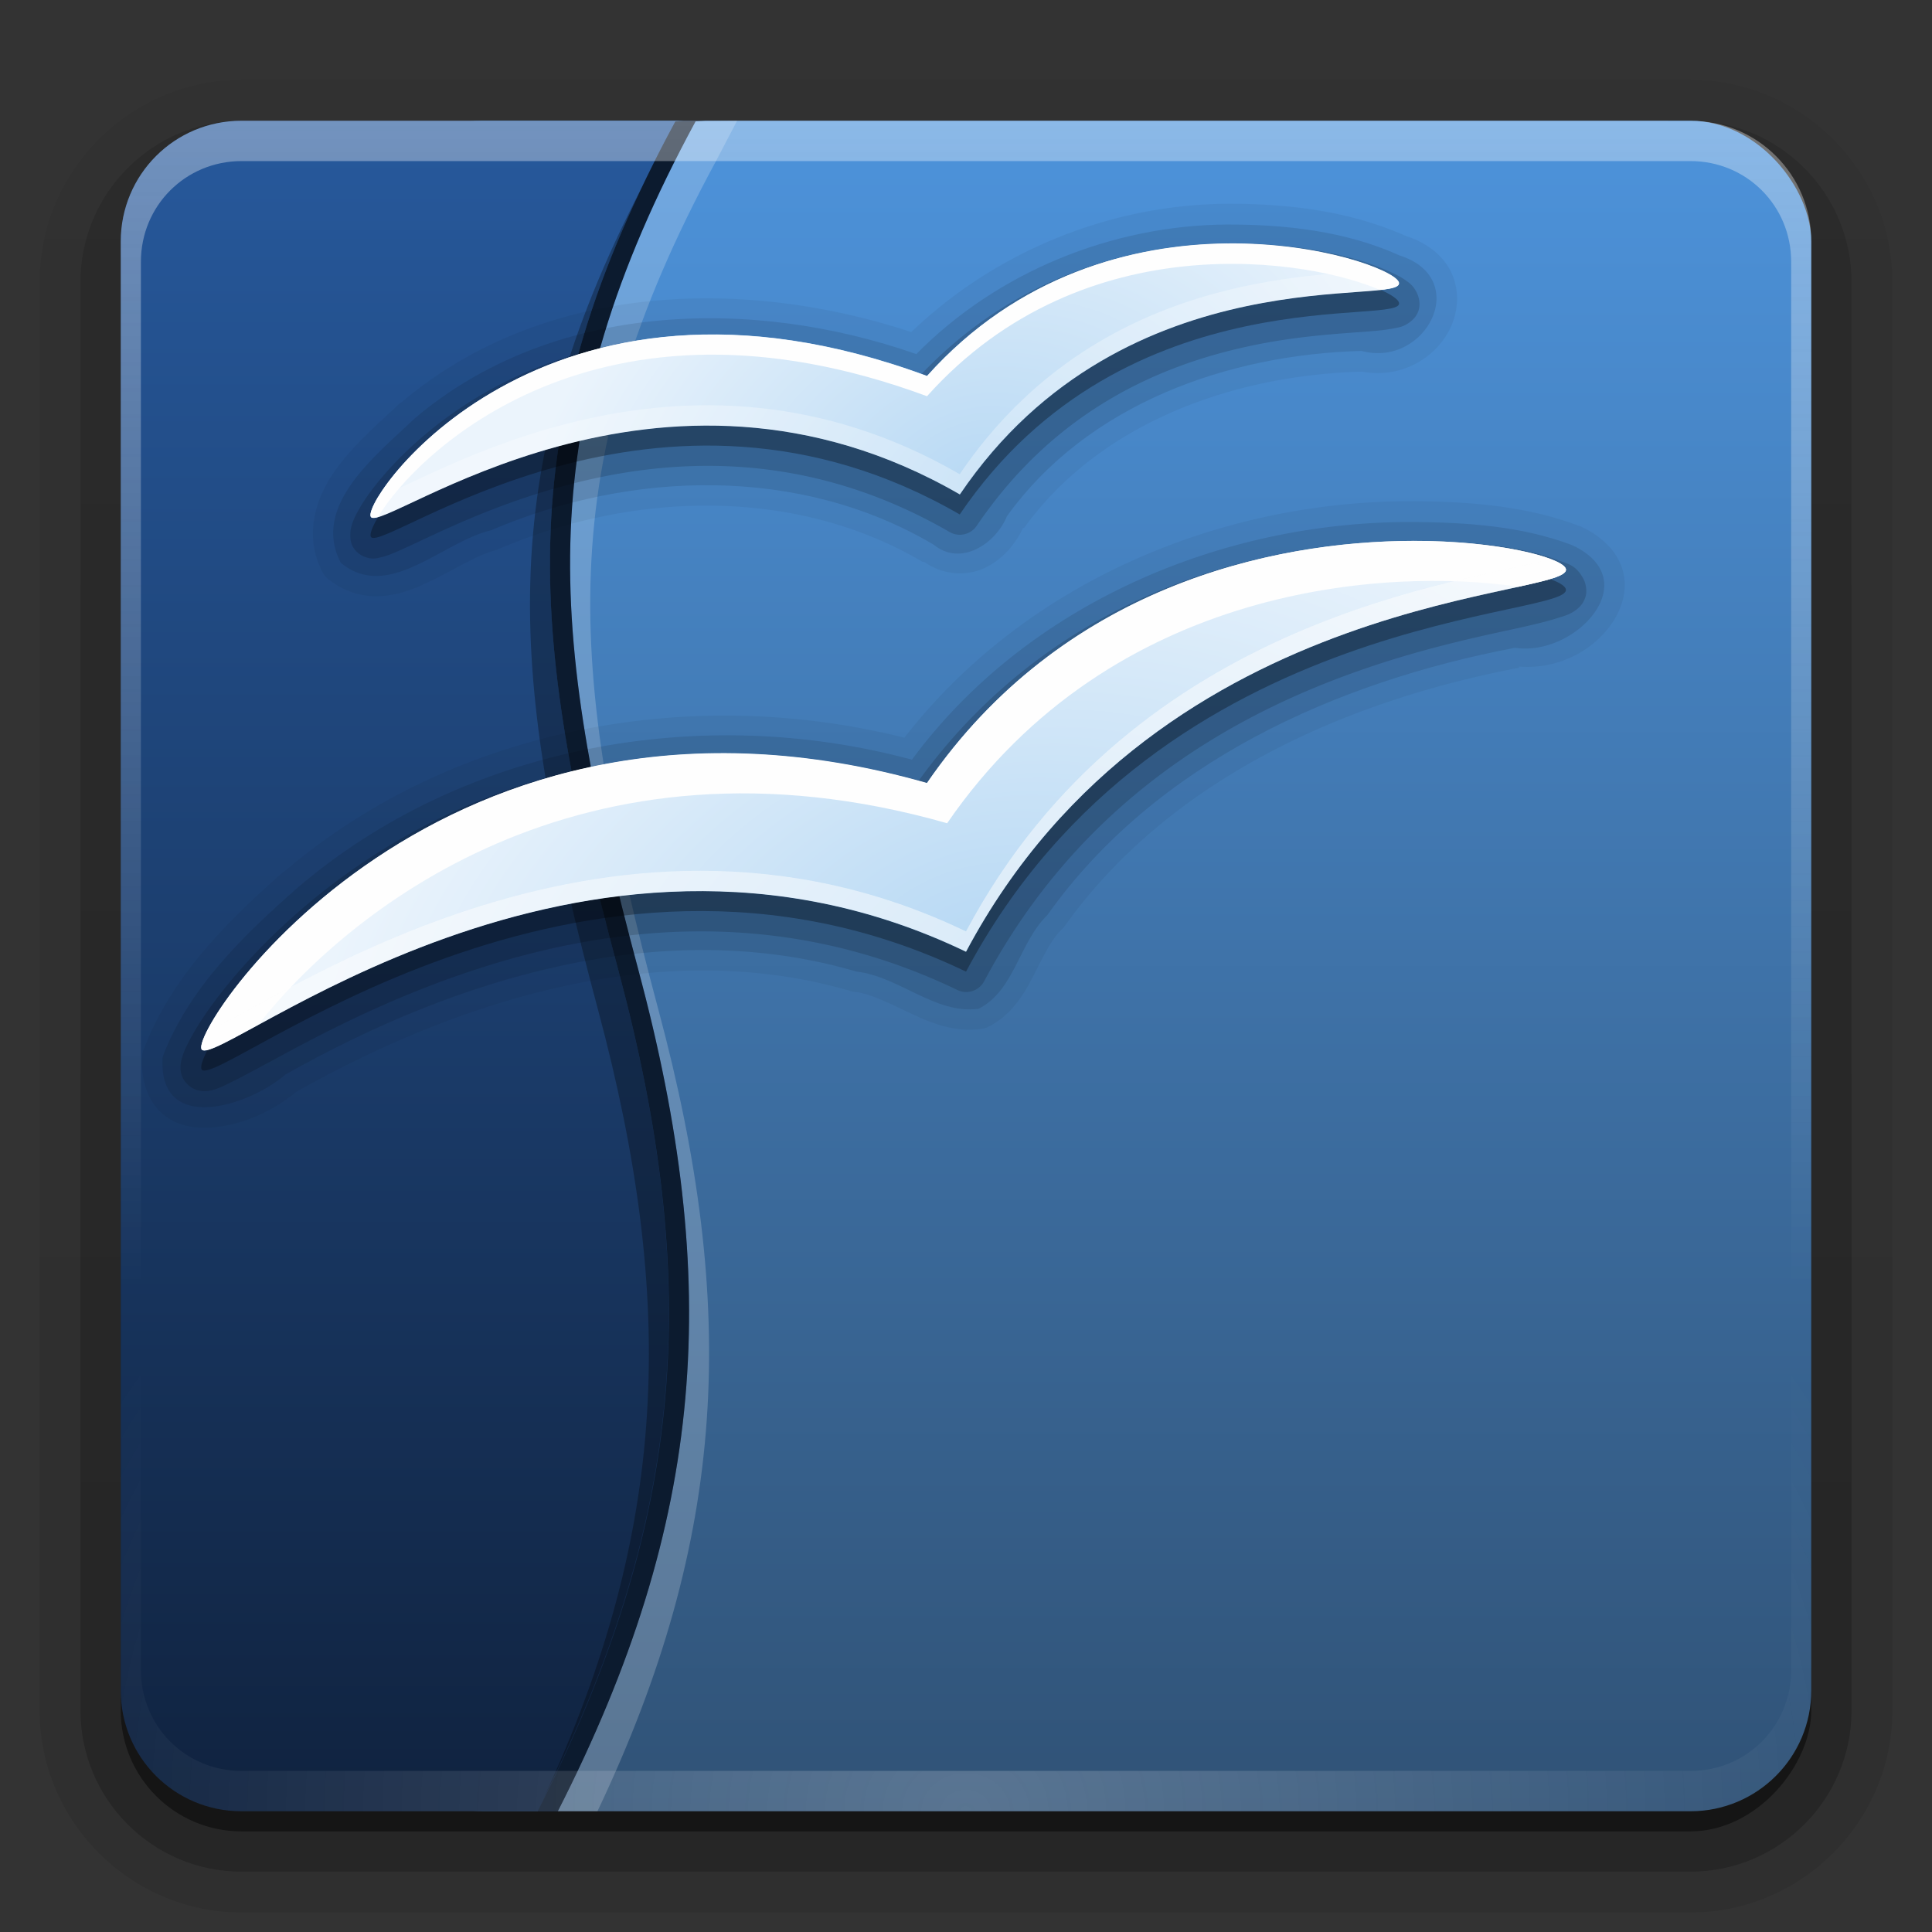 <svg height="96" width="96" xmlns="http://www.w3.org/2000/svg" xmlns:xlink="http://www.w3.org/1999/xlink"><rect width="100%" height="100%" fill="#333333" stroke="none"/><linearGradient id="a"><stop offset="0" stop-color="#b8d9f4"/><stop offset="1" stop-color="#ebf4fc"/></linearGradient><linearGradient id="b"><stop offset="0" stop-color="#fefefe"/><stop offset="1" stop-color="#fefefe" stop-opacity="0"/></linearGradient><linearGradient id="c" gradientUnits="userSpaceOnUse" x1="60" x2="60" y1="90" y2="5.988"><stop offset="0" stop-color="#305276"/><stop offset="1" stop-color="#4d93db"/></linearGradient><linearGradient id="d" gradientUnits="userSpaceOnUse" x1="36.357" x2="36.357" xlink:href="#b" y1="6" y2="63.893"/><linearGradient id="e" gradientUnits="userSpaceOnUse" x1="18.637" x2="18.637" y1="89.203" y2="6"><stop offset="0" stop-color="#102340"/><stop offset="1" stop-color="#27599c"/></linearGradient><radialGradient id="f" cx="48.194" cy="58.668" gradientTransform="matrix(.947 -.333 .205 .584 -9.5 28.454)" gradientUnits="userSpaceOnUse" r="33.906" xlink:href="#a"/><radialGradient id="g" cx="48.241" cy="38.667" gradientTransform="matrix(.848 -.342 .25 .62 -2.314 16.411)" gradientUnits="userSpaceOnUse" r="25.55" xlink:href="#a"/><radialGradient id="h" cx="48" cy="90.172" gradientTransform="matrix(1.157 0 0 .996 -7.551 .197)" gradientUnits="userSpaceOnUse" r="42" xlink:href="#b"/><linearGradient id="i" gradientTransform="matrix(1.006 0 0 .994 100 0)" gradientUnits="userSpaceOnUse" x1="45.448" x2="45.448" y1="92.54" y2="7.017"><stop offset="0"/><stop offset="1" stop-opacity=".588"/></linearGradient><linearGradient id="j" gradientTransform="matrix(1.024 0 0 1.012 -1.143 -98.071)" gradientUnits="userSpaceOnUse" x1="32.251" x2="32.251" xlink:href="#i" y1="6.132" y2="90.239"/><linearGradient id="k" gradientTransform="translate(0 -97)" gradientUnits="userSpaceOnUse" x1="32.251" x2="32.251" xlink:href="#i" y1="6.132" y2="90.239"/><path d="m12-95.031c-5.511 0-10.031 4.52-10.031 10.031v71c0 5.511 4.52 10.031 10.031 10.031h72c5.511 0 10.031-4.52 10.031-10.031v-71c0-5.511-4.52-10.031-10.031-10.031z" fill="url(#j)" opacity=".08" transform="scale(1 -1)"/><path d="m12-94.031c-4.972 0-9.031 4.06-9.031 9.031v71c0 4.972 4.06 9.031 9.031 9.031h72c4.972 0 9.031-4.06 9.031-9.031v-71c0-4.972-4.06-9.031-9.031-9.031z" fill="url(#j)" opacity=".1" transform="scale(1 -1)"/><path d="m12-93c-4.409 0-8 3.591-8 8v71c0 4.409 3.591 8 8 8h72c4.409 0 8-3.591 8-8v-71c0-4.409-3.591-8-8-8z" fill="url(#j)" opacity=".2" transform="scale(1 -1)"/><rect fill="url(#j)" height="85" opacity=".3" rx="7" transform="scale(1 -1)" width="86" x="5" y="-92"/><rect fill="url(#k)" height="84" opacity=".45" rx="6" transform="scale(1 -1)" width="84" x="6" y="-91"/><rect fill="url(#c)" height="84" rx="6" width="72" x="18" y="6"/><path d="m12 6c-3.324 0-6 2.676-6 6v.531 70.938.531c0 3.324 2.676 6 6 6h.531 1.75 13.438c7.391-14.513 8.168-26.257 4-41.812-4.566-17.042-5.338-27.038 2.844-42.156l.5-.031h-19.531-3z" fill="url(#e)"/><path d="m32.531 8c.328-.652.668-1.298 1.031-1.969l.5-.031zm-.656 1.344c-7.43 14.388-6.588 24.306-2.156 40.844 3.908 14.584 3.473 25.82-2.688 39.125 7.069-14.199 7.79-25.814 3.688-41.125-4.224-15.765-5.198-25.505 1.156-38.844z" opacity=".3"/><path d="m34.062 6-.5.031c-8.182 15.119-7.41 25.114-2.844 42.156 4.168 15.556 3.391 27.3-4 41.812h1c7.391-14.513 8.168-26.257 4-41.812-4.566-17.042-5.338-27.038 2.844-42.156l.5-.031z" fill="#0c1b2f"/><path d="m12 6c-3.324 0-6 2.676-6 6v2 68 2c0 .335.041.651.094.969.049.296.097.597.188.875.01.03.021.064.031.094.099.288.235.547.375.812.145.274.316.536.5.781s.374.473.594.688c.44.428.943.815 1.5 1.094.279.14.573.247.875.344-.256-.1-.487-.236-.719-.375-.007-.004-.024.004-.031 0-.032-.019-.062-.043-.094-.062-.12-.077-.231-.164-.344-.25-.106-.081-.213-.161-.312-.25-.178-.161-.347-.345-.5-.531-.108-.13-.218-.265-.312-.406-.025-.038-.038-.086-.062-.125-.065-.103-.13-.205-.188-.312-.101-.195-.206-.416-.281-.625-.008-.022-.024-.041-.031-.062-.032-.092-.036-.187-.062-.281-.03-.107-.07-.203-.094-.312-.073-.342-.125-.698-.125-1.062v-2-68-2c0-2.782 2.218-5 5-5h2 68 2c2.782 0 5 2.218 5 5v2 68 2c0 .364-.052.721-.125 1.062-.044.207-.088.398-.156.594-.008.022-.023.041-.031.062-.063.174-.138.367-.219.531-.042.083-.079.17-.125.25-.055.097-.127.188-.188.281-.094.141-.205.276-.312.406-.143.174-.303.347-.469.5-.011.01-.02.021-.031.031-.138.126-.285.234-.438.344-.103.073-.204.153-.312.219-.007.004-.024-.004-.031 0-.232.139-.463.275-.719.375.302-.097.596-.204.875-.344.557-.279 1.06-.666 1.5-1.094.22-.214.409-.442.594-.688s.355-.508.5-.781c.14-.265.276-.525.375-.812.01-.031.021-.063.031-.094.09-.278.139-.579.188-.875.052-.318.094-.634.094-.969v-2-68-2c0-3.324-2.676-6-6-6z" fill="url(#d)" opacity=".35"/><g transform="translate(-60)"><path d="m28.375 27.25c-.114 6.253 1.162 12.794 3.344 20.938 1.563 5.833 2.416 11.142 2.5 16.25.14-5.732-.731-11.648-2.5-18.25-1.951-7.283-3.181-13.279-3.344-18.938z" opacity=".2"/><g fill="#fefefe"><path d="m27.375 29.25c-.114 6.253 1.162 12.794 3.344 20.938 1.563 5.833 2.416 11.142 2.5 16.25.14-5.732-.731-11.648-2.5-18.25-1.951-7.283-3.181-13.279-3.344-18.938z" opacity=".3"/><path d="m35.631 6-1.068.031c-4.686 8.658-6.406 15.635-6.188 23.219.124-6.833 1.915-13.325 6.188-21.219zm-1.412 60.969c-.269 7.583-2.343 14.868-6.5 23.031h.969c3.834-8.069 5.575-15.348 5.531-23.031z" opacity=".2"/></g></g><path d="m36.625 6-2.062.031c-8.182 15.119-7.41 25.114-2.844 42.156 4.168 15.556 3.391 27.3-4 41.812h1.969c6.465-13.607 7.006-24.979 3.031-39.812-4.566-17.042-5.338-27.038 2.844-42.156z" fill="#fefefe" opacity=".2"/><path d="m12 90c-3.324 0-6-2.676-6-6v-2-68-2c0-.335.041-.651.094-.969.049-.296.097-.597.188-.875.01-.03.021-.064.031-.094.099-.288.235-.547.375-.812.145-.274.316-.536.5-.781s.374-.473.594-.688c.44-.428.943-.815 1.5-1.094.279-.14.573-.247.875-.344-.256.1-.487.236-.719.375-.007.004-.024-.004-.031 0-.032.019-.062.043-.094.062-.12.077-.231.164-.344.25-.106.081-.213.161-.312.25-.178.161-.347.345-.5.531-.108.13-.218.265-.312.406-.025.038-.038.086-.062.125-.065.103-.13.205-.188.312-.101.195-.206.416-.281.625-.008.022-.024.041-.031.062-.032.092-.036.187-.062.281-.03.107-.07.203-.094.312-.073.342-.125.698-.125 1.062v2 68 2c0 2.782 2.218 5 5 5h2 68 2c2.782 0 5-2.218 5-5v-2-68-2c0-.364-.052-.721-.125-1.062-.044-.207-.088-.398-.156-.594-.008-.022-.023-.041-.031-.062-.063-.174-.138-.367-.219-.531-.042-.083-.079-.17-.125-.25-.055-.097-.127-.188-.188-.281-.094-.141-.205-.276-.312-.406-.143-.174-.303-.347-.469-.5-.011-.01-.02-.021-.031-.031-.138-.126-.285-.234-.438-.344-.103-.073-.204-.153-.312-.219-.007-.004-.024.004-.031 0-.232-.139-.463-.275-.719-.375.302.097.596.204.875.344.557.279 1.06.666 1.5 1.094.22.214.409.442.594.688s.355.508.5.781c.14.265.276.525.375.812.01.031.021.063.031.094.09.278.139.579.188.875.052.318.094.634.094.969v2 68 2c0 3.324-2.676 6-6 6z" fill="url(#h)" opacity=".2"/><g fill-rule="evenodd"><path d="m60.969 10.125c-5.792.04-11.491 2.352-15.688 6.375-8.311-2.741-18.294-2.477-25.344 3.5a1.022 1.022 0 0 0 -.062.031c-.89.853-2.238 1.971-3.219 3.344s-1.582 3.254-.625 5.062a1.022 1.022 0 0 0 .25.312c.764.629 1.667.897 2.5.875.833-.022 1.587-.275 2.281-.594 1.388-.637 2.665-1.476 3.562-1.688a1.022 1.022 0 0 0 .156-.062c6.715-2.876 14.779-3.085 21.094.656l.031-.031c.95.686 2.14.736 3.031.312.866-.411 1.507-1.156 1.906-2l.031.031c3.771-5.233 10.394-7.612 16.812-7.781 1.957.37 3.722-.717 4.406-2.219.36-.792.436-1.757.062-2.625-.363-.842-1.15-1.511-2.219-1.875-.031-.014-.063-.018-.094-.031-2.842-1.262-5.927-1.599-8.875-1.594zm9.25 14.781c-9.574-.04-19.298 4.039-25.281 11.75-10.569-2.65-22.408-.53-30.812 6.656a1.022 1.022 0 0 0 -.031 0c-2.711 2.389-5.582 5.182-6.969 8.875a1.022 1.022 0 0 0 -.062.281c-.075 1.165.252 2.173.938 2.812s1.572.793 2.406.75c1.605-.083 3.168-.832 4.281-1.75.045-.037.113-.056.156-.094 8.299-4.654 18.225-7.641 27.438-4.938a1.022 1.022 0 0 0 .156.031c.793.09 1.7.547 2.719 1.031s2.223 1.008 3.625.812a1.022 1.022 0 0 0 .312-.094c1.202-.6 1.808-1.672 2.281-2.594s.858-1.744 1.375-2.25a1.022 1.022 0 0 0 .125-.125c5.166-7.276 13.868-11.214 22.594-12.875v-.062c1.841.148 3.58-.696 4.562-2.062.524-.728.858-1.669.625-2.625s-.997-1.762-2.125-2.281a1.022 1.022 0 0 0 -.094-.031c-2.689-1.011-5.522-1.197-8.219-1.219z" opacity=".05"/><path d="m60.969 11.156c-5.721.039-11.41 2.354-15.438 6.438-8.158-2.855-18.078-2.608-24.928 3.2-1.864 1.788-5.174 4.326-3.666 7.175 2.37 1.949 5.033-1.045 7.447-1.614 6.97-2.985 15.354-3.232 22.009.71 1.345 1.104 3.076-.035 3.644-1.418 4.014-5.572 10.966-8.034 17.619-8.209 3.193.863 5.51-3.597 1.875-4.75-2.669-1.207-5.661-1.536-8.562-1.531zm9.25 14.781c-9.495-.04-19.191 4.06-24.906 11.812-10.418-2.82-22.239-.726-30.524 6.358-2.683 2.365-5.427 5.005-6.708 8.415-.252 3.889 4.267 2.461 6.101.871 8.47-4.783 18.717-7.949 28.373-5.116 2.119.242 3.932 2.145 6.071 1.847 1.78-.889 2.002-3.272 3.419-4.658 5.378-7.575 14.344-11.587 23.237-13.279 2.975.474 6.585-3.373 2.815-5.109-2.505-.941-5.225-1.12-7.878-1.141z" opacity=".1"/><path d="m60.969 12.094c-4.709.051-10.512 1.587-15.188 6.5-9.493-3.323-16.73-1.837-21.438.781-2.408 1.339-4.171 2.95-5.312 4.281-.571.666-.974 1.246-1.25 1.75-.138.252-.241.469-.312.719-.036.125-.061.253-.062.438s-.005.484.25.781c.25.292.606.392.812.406.207.015.341-.033.469-.062.256-.058.462-.142.719-.25.514-.217 1.174-.539 1.969-.906 1.589-.735 3.746-1.668 6.344-2.375 5.196-1.415 12.025-1.884 19.219 2.281a1.014 1.014 0 0 0 1.344-.312c3.952-5.832 9.251-8.016 13.594-8.938 2.172-.461 4.094-.587 5.469-.688.687-.05 1.22-.093 1.688-.188.234-.047.461-.071.781-.312.16-.121.359-.32.438-.625.079-.305-.002-.621-.094-.812-.183-.382-.389-.514-.594-.656s-.426-.253-.688-.375c-.524-.245-1.196-.502-2-.719-1.607-.434-3.728-.745-6.156-.719zm9.25 14.781c-7.132.012-17.625 2.334-24.562 11.906-12.053-3.215-21.407-.095-27.562 4.031-3.137 2.103-5.457 4.447-6.969 6.344-.756.948-1.299 1.77-1.656 2.438-.179.334-.319.614-.406.906-.044.146-.089.297-.094.5-.005.203.018.549.344.875.3.3.66.35.875.344.215-.006.356-.048.5-.094.289-.091.579-.243.906-.406.655-.327 1.487-.78 2.531-1.344 2.088-1.127 4.959-2.597 8.375-3.812 6.833-2.431 15.779-3.842 25.062.625a1.014 1.014 0 0 0 1.344-.438c4.723-8.878 12.115-13.081 18.312-15.312 3.099-1.116 5.887-1.726 7.875-2.156.994-.215 1.772-.399 2.375-.594.301-.097.569-.164.875-.406.153-.121.341-.305.438-.625s.007-.709-.125-.938c-.382-.662-.749-.694-1.219-.875s-1.048-.356-1.75-.5c-1.403-.287-3.284-.472-5.469-.469z" opacity=".15"/><path d="m60.969 13.094c-4.652.051-10.377 1.538-14.906 6.594-19.154-7.088-28.215 6.312-27.625 7 .673.784 14.322-9.769 29.25-1.125 8.248-12.174 22.443-9.249 21.812-10.562-.284-.591-3.879-1.957-8.531-1.906zm9.25 14.781c-7.061.012-17.464 2.297-24.156 12.031-24.218-6.898-36.823 12.459-36.031 13.25.902.902 18.794-14.102 37.969-4.875 9.734-18.3 30.682-17.502 29.781-19.062-.304-.527-3.326-1.351-7.562-1.344z" opacity=".3"/><path d="m10.037 52.16c-.791-.791 11.798-20.136 36.016-13.238 10.707-15.574 30.922-12.112 31.733-10.707.901 1.56-20.052.779-29.786 19.079-19.175-9.227-37.06 5.769-37.963 4.867z" fill="url(#f)"/><path d="m18.433 25.696c-.59-.688 8.476-14.106 27.631-7.018 9.059-10.112 22.855-5.85 23.423-4.667.63 1.313-13.543-1.616-21.791 10.559-14.928-8.644-28.589 1.91-29.262 1.127z" fill="url(#g)"/><path d="m60.969 12.094c-4.652.051-10.377 1.538-14.906 6.594-19.154-7.088-28.215 6.312-27.625 7 .047.055.174.045.344 0 1.873-3.13 10.872-12.072 27.281-6 7.837-8.748 19.205-6.748 22.5-5.281.666-.073 1.046-.18.938-.406-.284-.591-3.879-1.957-8.531-1.906z" fill="#fefefe"/><path d="m70.219 26.875c-7.061.012-17.464 2.297-24.156 12.031-24.218-6.898-36.823 12.459-36.031 13.25.189.189 1.276-.412 2.812-1.25 4.257-5.426 15.907-15.216 34.219-10 8.229-11.969 22.039-12.693 28.375-11.75 1.616-.355 2.545-.588 2.344-.938-.304-.527-3.326-1.351-7.562-1.344z" fill="#fefefe"/><path d="m77 27.781c-3.821 1.14-20.587 2.683-29 18.5-18.124-8.721-35.088 4.195-37.656 4.875-.285.548-.407.905-.312 1 .902.902 18.794-14.102 37.969-4.875 9.734-18.3 30.682-17.502 29.781-19.062-.077-.133-.38-.285-.781-.438z" fill="#fefefe" opacity=".5"/><path d="m68.562 13.406c-3.194.352-14.049.082-20.875 10.156-13.887-8.041-26.647.52-28.906 1.125-.313.524-.428.901-.344 1 .673.784 14.322-9.769 29.25-1.125 8.248-12.174 22.443-9.249 21.812-10.562-.077-.159-.424-.365-.938-.594z" fill="#fefefe" opacity=".3"/></g></svg>